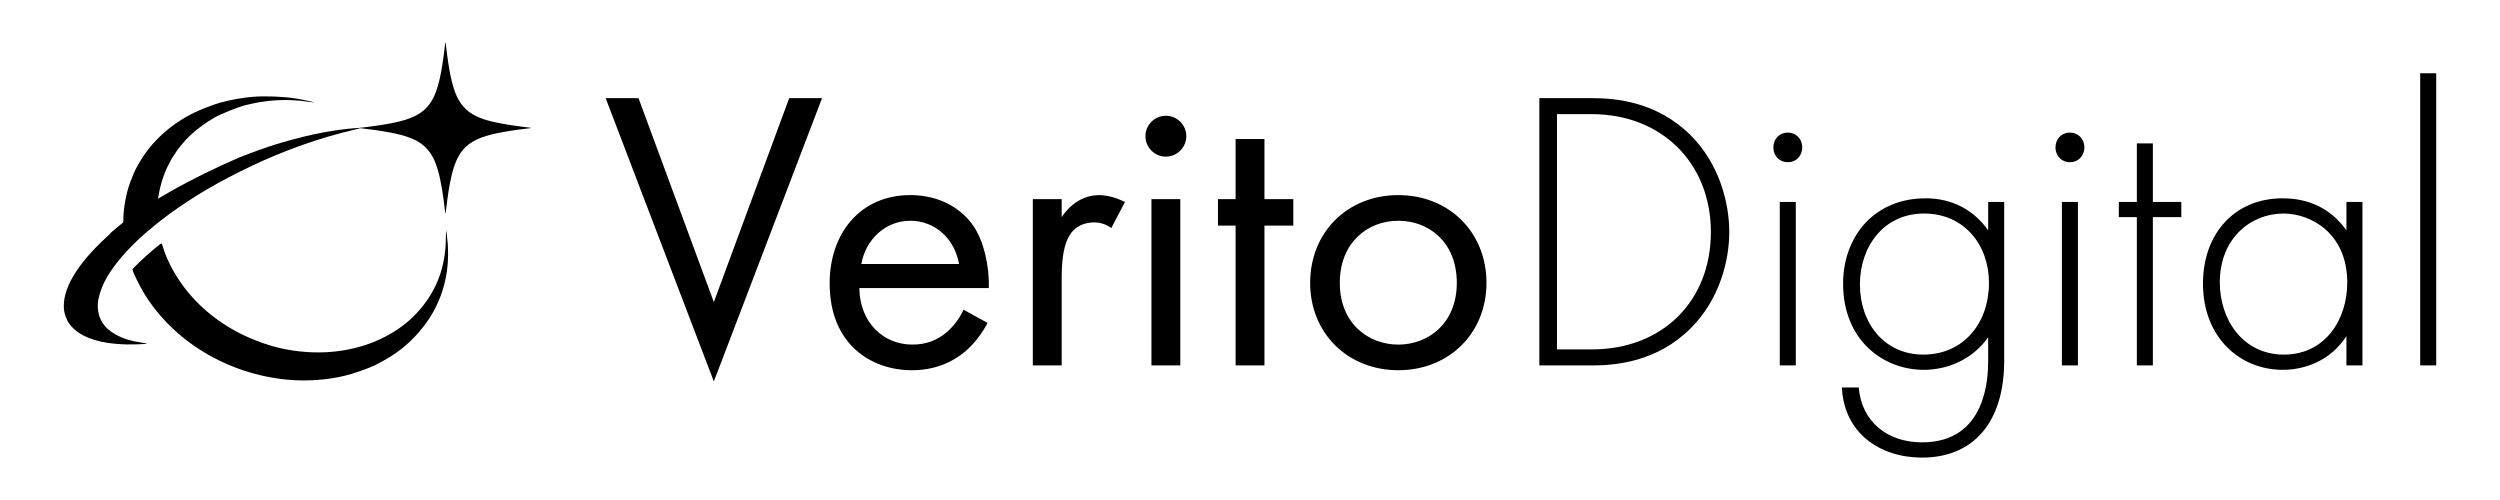 <?xml version="1.0" encoding="UTF-8" standalone="no"?>
<svg
   id="logo"
   fill="currentColor"
   width="100mm"
   height="20mm"
   viewBox="0 0 100 20"
   version="1.1"
   xmlns="http://www.w3.org/2000/svg"
   xmlns:svg="http://www.w3.org/2000/svg">
  <g
     id="logo"
     transform="translate(-7.947,-13.101)"
     style="display:inline">
    <g
       aria-label="VeritoDigital"
       id="text"
       style="font-size:16.03px;display:inline;stroke-width:0.188">
      <path
         id="digital"
         d="m 32.173,17.026 4.328,11.333 4.328,-11.333 h -1.314 l -3.014,8.159 -3.014,-8.159 z m 22.409,0.705 c -0.449,0 -0.818,0.369 -0.818,0.818 0,0.449 0.369,0.818 0.818,0.818 0.449,0 0.818,-0.369 0.818,-0.818 0,-0.449 -0.369,-0.818 -0.818,-0.818 z m 2.789,0.93 v 2.405 h -0.705 v 1.058 h 0.705 v 5.594 h 1.154 v -5.594 h 1.154 v -1.058 h -1.154 v -2.405 z m -13.016,2.244 c -2.004,0 -3.222,1.539 -3.222,3.526 0,2.469 1.684,3.479 3.287,3.479 0.85,0 1.603,-0.273 2.212,-0.818 0.337,-0.305 0.625,-0.706 0.818,-1.074 l -0.962,-0.529 c -0.144,0.321 -0.385,0.657 -0.689,0.914 -0.385,0.321 -0.817,0.481 -1.362,0.481 -1.154,0 -2.1,-0.881 -2.116,-2.26 h 5.177 c 0.032,-0.882 -0.209,-1.908 -0.625,-2.501 -0.401,-0.577 -1.218,-1.219 -2.517,-1.219 z m 7.566,0 c -0.898,0 -1.395,0.705 -1.507,0.882 v -0.721 h -1.154 v 6.652 h 1.154 v -3.51 c 0,-1.09 0.192,-1.539 0.384,-1.795 0.176,-0.224 0.465,-0.417 0.93,-0.417 0.176,0 0.417,0.048 0.673,0.225 l 0.545,-1.042 c -0.289,-0.144 -0.673,-0.272 -1.026,-0.272 z m 11.958,0 c -2.036,0 -3.526,1.491 -3.526,3.51 0,2.02 1.507,3.495 3.526,3.495 2.02,0 3.527,-1.475 3.527,-3.495 0,-2.02 -1.491,-3.51 -3.527,-3.51 z m -9.874,0.16 v 6.652 h 1.154 v -6.652 z m -9.65,0.866 c 0.978,0 1.764,0.689 1.956,1.731 h -3.911 c 0.176,-0.994 0.978,-1.731 1.955,-1.731 z m 19.524,0 c 1.218,0 2.34,0.85 2.34,2.485 0,1.619 -1.138,2.469 -2.34,2.469 -1.186,0 -2.34,-0.834 -2.34,-2.469 0,-1.619 1.122,-2.485 2.34,-2.485 z" />
      <path
         id="verito"
         d="m 104.755,16.032 v 11.686 h 0.641 V 16.032 Z m -35.234,0.994 v 10.692 h 2.116 c 0.946,0 2.597,-0.144 3.943,-1.49 1.138,-1.138 1.538,-2.677 1.538,-3.847 0,-1.17 -0.4,-2.725 -1.538,-3.863 -1.347,-1.347 -2.998,-1.491 -3.943,-1.491 z m 0.705,0.641 h 1.395 c 2.805,0 4.761,1.972 4.761,4.713 0,2.773 -1.94,4.697 -4.761,4.697 h -1.395 z m 9.233,0.737 c -0.321,0 -0.577,0.241 -0.577,0.593 0,0.353 0.256,0.593 0.577,0.593 0.321,0 0.577,-0.241 0.577,-0.593 0,-0.353 -0.257,-0.593 -0.577,-0.593 z m 11.285,0 c -0.321,0 -0.577,0.241 -0.577,0.593 0,0.353 0.257,0.593 0.577,0.593 0.321,0 0.577,-0.241 0.577,-0.593 0,-0.353 -0.257,-0.593 -0.577,-0.593 z m 2.677,0.433 v 2.34 h -0.721 v 0.609 h 0.721 v 5.931 h 0.641 v -5.931 h 1.138 v -0.609 h -1.138 v -2.34 z m -8.448,2.196 c -2.052,0 -3.302,1.523 -3.302,3.414 0,2.276 1.619,3.447 3.222,3.447 0.93,0 1.924,-0.385 2.581,-1.299 v 0.93 c 0,0.673 -0.064,3.27 -2.645,3.27 -1.395,0 -2.42,-0.834 -2.533,-2.196 h -0.673 c 0.08,1.811 1.507,2.806 3.206,2.806 2.052,0 3.286,-1.411 3.286,-3.879 v -6.348 h -0.641 v 1.138 C 86.914,21.515 86.049,21.033 84.975,21.033 Z m 14.282,0 c -1.908,0 -3.189,1.395 -3.189,3.414 0,2.148 1.474,3.447 3.189,3.447 0.85,0 1.892,-0.337 2.549,-1.347 v 1.17 h 0.641 v -6.54 h -0.641 v 1.138 C 101.181,21.434 100.283,21.033 99.257,21.033 Z m -20.117,0.144 v 6.54 h 0.641 v -6.54 z m 11.285,0 v 6.54 h 0.641 v -6.54 z m -5.514,0.465 c 1.603,0 2.597,1.25 2.597,2.773 0,1.603 -1.01,2.87 -2.629,2.87 -1.539,0 -2.533,-1.235 -2.533,-2.806 0,-1.507 0.946,-2.837 2.565,-2.837 z m 14.379,0 c 1.122,0 2.549,0.817 2.549,2.757 0,1.507 -0.898,2.886 -2.533,2.886 -1.651,0 -2.565,-1.411 -2.565,-2.886 0,-1.779 1.251,-2.757 2.549,-2.757 z" />
    </g>
    <g
       id="icon"
       style="display:inline"
       transform="matrix(0.997,0,0,0.997,5.84,-10.756)">
      <path
         style="display:inline;stroke-width:0.012"
         d="M 7.85,37.684 C 7.383,37.616 7.089,37.528 6.783,37.365 6.636,37.287 6.472,37.169 6.38,37.074 6.133,36.819 6.014,36.484 6.039,36.109 6.054,35.869 6.162,35.518 6.307,35.231 6.62,34.614 7.225,33.903 8.02,33.219 8.282,32.993 8.646,32.704 8.88,32.535 c 0.054,-0.039 0.124,-0.09 0.157,-0.113 0.166,-0.121 0.258,-0.184 0.594,-0.407 0.964,-0.639 2.299,-1.341 3.508,-1.844 0.249,-0.103 0.74,-0.296 0.895,-0.35 0.057,-0.02 0.182,-0.065 0.278,-0.099 0.593,-0.212 1.36,-0.437 2.006,-0.587 0.225,-0.052 0.277,-0.068 0.254,-0.078 -0.009,-0.004 -0.378,0.026 -0.535,0.043 -0.565,0.062 -1.127,0.163 -1.757,0.316 -0.285,0.07 -0.657,0.17 -0.907,0.246 -0.049,0.015 -0.121,0.037 -0.161,0.048 -0.371,0.112 -0.983,0.331 -1.503,0.538 -1.873,0.807 -3.888,1.893 -5.137,3.008 -0.003,0.011 -0.081,0.09 -0.173,0.174 -1.209,1.11 -1.798,2.109 -1.72,2.919 0.016,0.166 0.098,0.397 0.191,0.534 0.281,0.415 0.8,0.682 1.555,0.801 0.204,0.032 0.56,0.061 0.787,0.064 0.303,0.004 0.766,-0.014 0.8,-0.031 0.01,-0.004 -0.063,-0.02 -0.162,-0.035 z"
         id="orbit-h" />
      <path
         opacity="1"
         stroke="none"
         d="m 21.825,28.8 c -0.206,-0.052 -0.405,-0.116 -0.595,-0.205 -0.419,-0.196 -0.692,-0.523 -0.852,-0.951 -0.114,-0.305 -0.184,-0.622 -0.239,-0.942 -0.033,-0.188 -0.061,-0.376 -0.086,-0.564 -0.022,-0.162 -0.04,-0.324 -0.06,-0.486 -5.89e-4,-0.006 -0.002,-0.011 -0.004,-0.018 -0.015,0.006 -0.014,0.019 -0.015,0.029 -0.03,0.288 -0.068,0.576 -0.113,0.862 -0.058,0.361 -0.125,0.72 -0.249,1.065 -0.113,0.314 -0.276,0.593 -0.543,0.803 -0.207,0.162 -0.443,0.265 -0.691,0.342 -0.331,0.103 -0.671,0.163 -1.013,0.215 -0.232,0.036 -0.465,0.065 -0.698,0.094 -0.036,0.005 -0.072,0.008 -0.108,0.012 0.001,0.017 0.011,0.016 0.019,0.017 0.408,0.046 0.815,0.101 1.219,0.178 0.31,0.059 0.615,0.135 0.905,0.264 0.402,0.179 0.683,0.473 0.853,0.878 0.099,0.237 0.166,0.484 0.219,0.734 0.056,0.262 0.097,0.527 0.133,0.792 0.025,0.184 0.051,0.368 0.068,0.552 5.89e-4,0.007 8.83e-4,0.015 0.012,0.021 0.014,-0.038 0.013,-0.078 0.018,-0.117 0.022,-0.162 0.04,-0.324 0.062,-0.486 0.027,-0.198 0.058,-0.396 0.095,-0.593 0.047,-0.247 0.102,-0.491 0.185,-0.729 0.096,-0.275 0.228,-0.528 0.441,-0.734 0.183,-0.177 0.402,-0.295 0.638,-0.384 0.295,-0.111 0.602,-0.175 0.911,-0.23 0.184,-0.032 0.369,-0.061 0.554,-0.086 0.164,-0.022 0.329,-0.041 0.494,-0.061 0.009,-0.001 0.02,0.002 0.033,-0.015 -0.536,-0.066 -1.068,-0.13 -1.592,-0.258 z"
         id="sparkle"
         style="display:inline;stroke-width:0.007" />
      <path
         style="display:inline;stroke-width:0.014"
         d="m 17.179,38.57 c 0.134,-0.064 0.41,-0.216 0.574,-0.318 0.449,-0.28 0.797,-0.577 1.153,-0.981 0.618,-0.702 0.996,-1.517 1.136,-2.448 0.058,-0.385 0.068,-0.907 0.014,-1.31 -0.032,-0.365 -0.05,-0.416 -0.054,-0.141 0.009,0.721 -0.121,1.418 -0.427,2.048 -0.175,0.358 -0.381,0.665 -0.657,0.976 -0.335,0.378 -0.69,0.664 -1.152,0.933 -0.948,0.55 -2.132,0.807 -3.337,0.724 -0.816,-0.056 -1.53,-0.233 -2.316,-0.574 -1.001,-0.433 -1.879,-1.099 -2.526,-1.913 -0.392,-0.495 -0.713,-1.066 -0.894,-1.595 -0.046,-0.134 -0.084,-0.253 -0.085,-0.263 -0.003,-0.042 -0.064,8.57e-4 -0.383,0.271 -0.313,0.265 -0.754,0.684 -0.793,0.753 -0.024,0.042 0.261,0.636 0.468,0.974 1.175,1.923 3.354,3.233 5.751,3.457 0.748,0.07 1.579,0.013 2.281,-0.156 0.376,-0.091 0.915,-0.279 1.248,-0.435 z M 8.435,32.177 c -0.006,-0.016 0.016,-0.237 0.038,-0.38 0.088,-0.564 0.274,-1.077 0.562,-1.552 0.407,-0.671 0.945,-1.176 1.728,-1.624 0.194,-0.111 0.895,-0.393 1.131,-0.455 0.889,-0.235 1.724,-0.284 2.605,-0.153 0.112,0.017 0.206,0.029 0.21,0.027 0.031,-0.012 -0.437,-0.114 -0.765,-0.165 -0.478,-0.075 -1.192,-0.101 -1.686,-0.062 -0.414,0.033 -0.887,0.118 -1.32,0.237 -0.242,0.066 -0.808,0.285 -1.052,0.407 -0.464,0.231 -0.888,0.518 -1.232,0.833 -0.158,0.145 -0.166,0.152 -0.297,0.29 -0.311,0.325 -0.585,0.716 -0.803,1.145 -0.075,0.147 -0.239,0.562 -0.288,0.728 -0.141,0.478 -0.212,0.974 -0.205,1.422 1.371,-0.708 -7.579e-4,-0.006 1.373,-0.699 z"
         id="orbit-v" />
    </g>
  </g>
</svg>
